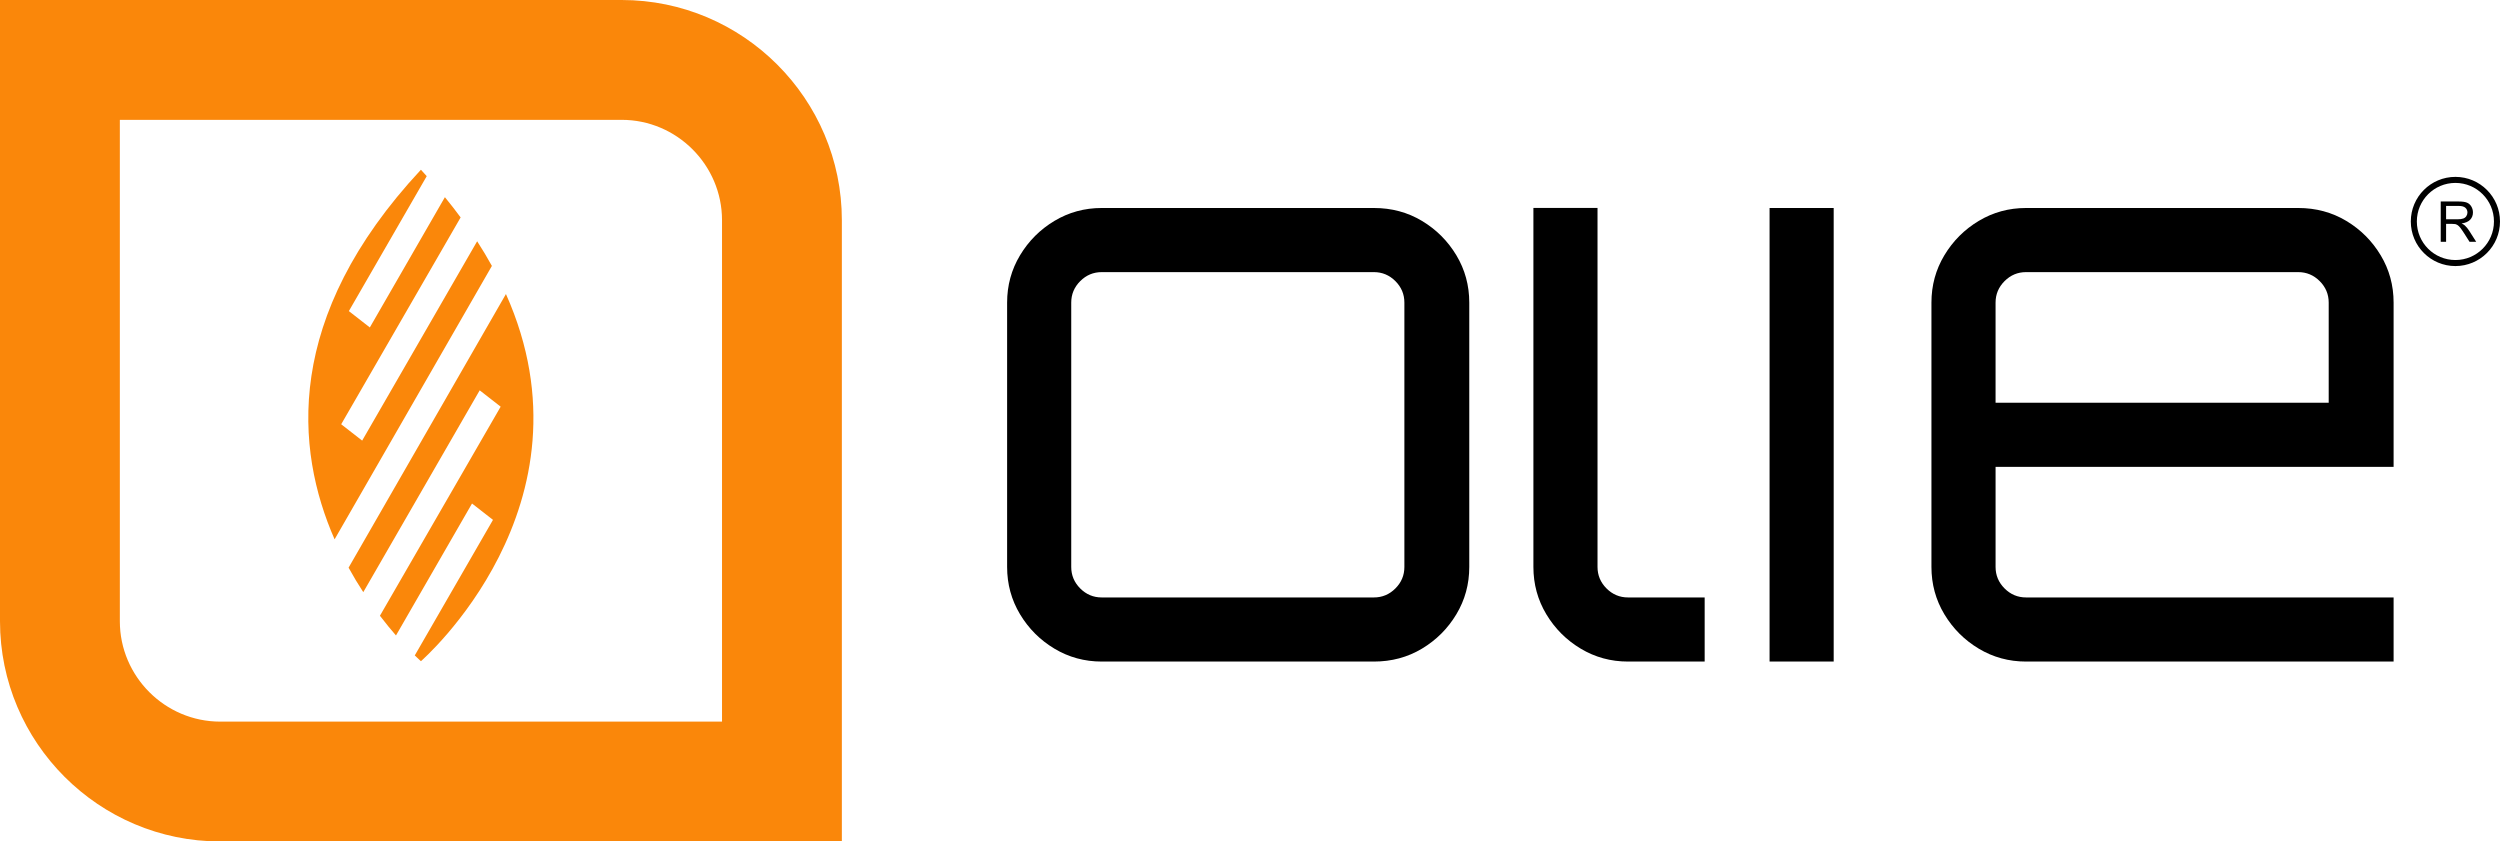 <?xml version="1.0" encoding="UTF-8"?>
<!DOCTYPE svg PUBLIC "-//W3C//DTD SVG 1.1//EN" "http://www.w3.org/Graphics/SVG/1.1/DTD/svg11.dtd">
<!-- Creator: CorelDRAW -->
<svg xmlns="http://www.w3.org/2000/svg" xml:space="preserve" width="138.952mm" height="46.769mm" version="1.1" style="shape-rendering:geometricPrecision; text-rendering:geometricPrecision; image-rendering:optimizeQuality; fill-rule:evenodd; clip-rule:evenodd"
viewBox="0 0 2000.61 673.37"
 xmlns:xlink="http://www.w3.org/1999/xlink"
 xmlns:xodm="http://www.corel.com/coreldraw/odm/2003">
 <defs>
  <style type="text/css">
   <![CDATA[
    .str0 {stroke:black;stroke-width:4.83;stroke-miterlimit:22.926}
    .fil2 {fill:none}
    .fil3 {fill:black}
    .fil0 {fill:#FA870A}
    .fil1 {fill:black;fill-rule:nonzero}
   ]]>
  </style>
 </defs>
 <g id="Camada_x0020_1">
  <g id="_2028518620000">
   <path class="fil0" d="M-0 0l497.46 0c97.12,0 176.23,79.11 176.23,176.23l0 497.14 -497.46 0c-97.11,0 -176.23,-79.11 -176.23,-176.23l0 -497.14zm95.9 95.9l401.56 0c44.18,0 80.33,36.15 80.33,80.33l0 401.24 -401.56 0c-44.18,0 -80.33,-36.14 -80.33,-80.33l0 -401.24z"/>
   <path class="fil0" d="M336.84 529.11c0,0 143.66,-124.54 68.04,-293.81l-125.93 218.97c3.83,6.96 7.79,13.51 11.76,19.6 31.08,-53.82 62.15,-107.66 93.16,-161.51l16.78 13.08 -1.36 2.36 -95.25 164.95c4.52,5.93 8.87,11.22 12.84,15.77 20.3,-35.19 40.58,-70.39 60.85,-105.59l16.78 13.08 -1.36 2.36 -61.23 106.13c3.11,3.03 4.94,4.61 4.94,4.61zm56.79 -316.32c-3.6,-6.52 -7.5,-13.09 -11.79,-19.72 -30.7,53.16 -61.38,106.33 -92.02,159.52l-16.78 -13.08 1.36 -2.36 94.22 -163.16c-3.98,-5.37 -8.13,-10.77 -12.59,-16.2 -20.03,34.74 -40.05,69.49 -60.07,104.24l-16.78 -13.08 1.36 -2.36 60.95 -105.63c-1.55,-1.71 -3.05,-3.42 -4.65,-5.14 -110.01,118.06 -100.66,223.75 -69.08,295.77 41.97,-72.92 83.94,-145.85 125.87,-218.79z"/>
   <path class="fil1" d="M881.66 529.41c-13.77,0 -26.39,-3.45 -37.86,-10.33 -11.47,-6.88 -20.65,-16.06 -27.53,-27.53 -6.88,-11.47 -10.33,-24.09 -10.33,-37.86l0 -211.52c0,-13.77 3.45,-26.39 10.33,-37.86 6.88,-11.47 16.06,-20.65 27.53,-27.53 11.47,-6.88 24.09,-10.33 37.86,-10.33l217.78 0c14.18,0 27.01,3.45 38.48,10.33 11.47,6.88 20.66,16.06 27.54,27.53 6.88,11.47 10.32,24.09 10.32,37.86l0 211.52c0,13.77 -3.44,26.39 -10.32,37.86 -6.88,11.47 -16.07,20.65 -27.54,27.53 -11.47,6.88 -24.3,10.33 -38.48,10.33l-217.78 0zm0 -51.31l217.78 0c6.67,0 12.41,-2.4 17.21,-7.2 4.8,-4.8 7.2,-10.54 7.2,-17.21l0 -211.52c0,-6.67 -2.4,-12.41 -7.2,-17.21 -4.8,-4.8 -10.53,-7.2 -17.21,-7.2l-217.78 0c-6.67,0 -12.41,2.4 -17.21,7.2 -4.8,4.8 -7.2,10.54 -7.2,17.21l0 211.52c0,6.67 2.4,12.41 7.2,17.21 4.8,4.8 10.53,7.2 17.21,7.2zm421.16 51.31c-13.77,0 -26.39,-3.45 -37.86,-10.33 -11.47,-6.88 -20.65,-16.06 -27.53,-27.53 -6.88,-11.47 -10.33,-24.09 -10.33,-37.86l0 -287.31 51.31 0 0 287.31c0,6.66 2.4,12.41 7.2,17.21 4.8,4.8 10.54,7.2 17.21,7.2l61.33 0 0 51.31 -61.33 0zm113.27 0l0 0 0 -362.96 51.31 0 0 362.96 -51.31 0zm205.26 0c-13.77,0 -26.39,-3.45 -37.86,-10.33 -11.47,-6.88 -20.65,-16.06 -27.53,-27.53 -6.88,-11.47 -10.33,-24.09 -10.33,-37.86l0 -211.52c0,-13.77 3.44,-26.39 10.33,-37.86 6.88,-11.47 16.06,-20.65 27.53,-27.53 11.47,-6.88 24.09,-10.33 37.86,-10.33l217.78 0c14.18,0 27.01,3.45 38.48,10.33 11.47,6.88 20.66,16.06 27.54,27.53 6.88,11.47 10.32,24.09 10.32,37.86l0 131.42 -318.52 0 0 80.1c0,6.67 2.4,12.41 7.2,17.21 4.8,4.8 10.53,7.2 17.2,7.2l294.12 0 0 51.31 -294.12 0zm-24.4 -207.14l266.58 0 0 -80.1c0,-6.67 -2.4,-12.41 -7.2,-17.21 -4.8,-4.8 -10.53,-7.2 -17.21,-7.2l-217.78 0c-6.67,0 -12.41,2.4 -17.2,7.2 -4.8,4.8 -7.2,10.54 -7.2,17.21l0 80.1z"/>
   <path class="fil2 str0" d="M1964.92 143.96c18.37,0 33.27,14.89 33.27,33.27 0,18.38 -14.9,33.27 -33.27,33.27 -18.38,0 -33.27,-14.89 -33.27,-33.27 0,-18.38 14.9,-33.27 33.27,-33.27z"/>
   <path class="fil3" d="M1953.18 193.51l0 -32.27 14.3 0c2.88,0 5.06,0.29 6.56,0.87 1.49,0.58 2.69,1.6 3.58,3.06 0.89,1.47 1.34,3.09 1.34,4.86 0,2.29 -0.74,4.22 -2.22,5.79 -1.48,1.57 -3.77,2.56 -6.86,2.99 1.14,0.54 1.99,1.08 2.58,1.61 1.25,1.14 2.43,2.58 3.53,4.3l5.58 8.79 -5.33 0 -4.27 -6.72c-1.24,-1.94 -2.27,-3.42 -3.07,-4.45 -0.81,-1.03 -1.53,-1.74 -2.17,-2.16 -0.63,-0.4 -1.28,-0.69 -1.95,-0.86 -0.48,-0.1 -1.27,-0.15 -2.37,-0.15l-4.94 0 0 14.33 -4.28 0zm4.28 -18.03l9.17 0c1.95,0 3.47,-0.2 4.57,-0.61 1.1,-0.4 1.93,-1.05 2.49,-1.94 0.57,-0.89 0.86,-1.85 0.86,-2.89 0,-1.52 -0.55,-2.79 -1.65,-3.77 -1.1,-0.98 -2.85,-1.47 -5.23,-1.47l-10.2 0 0 10.68z"/>
  </g>
 </g>
</svg>
